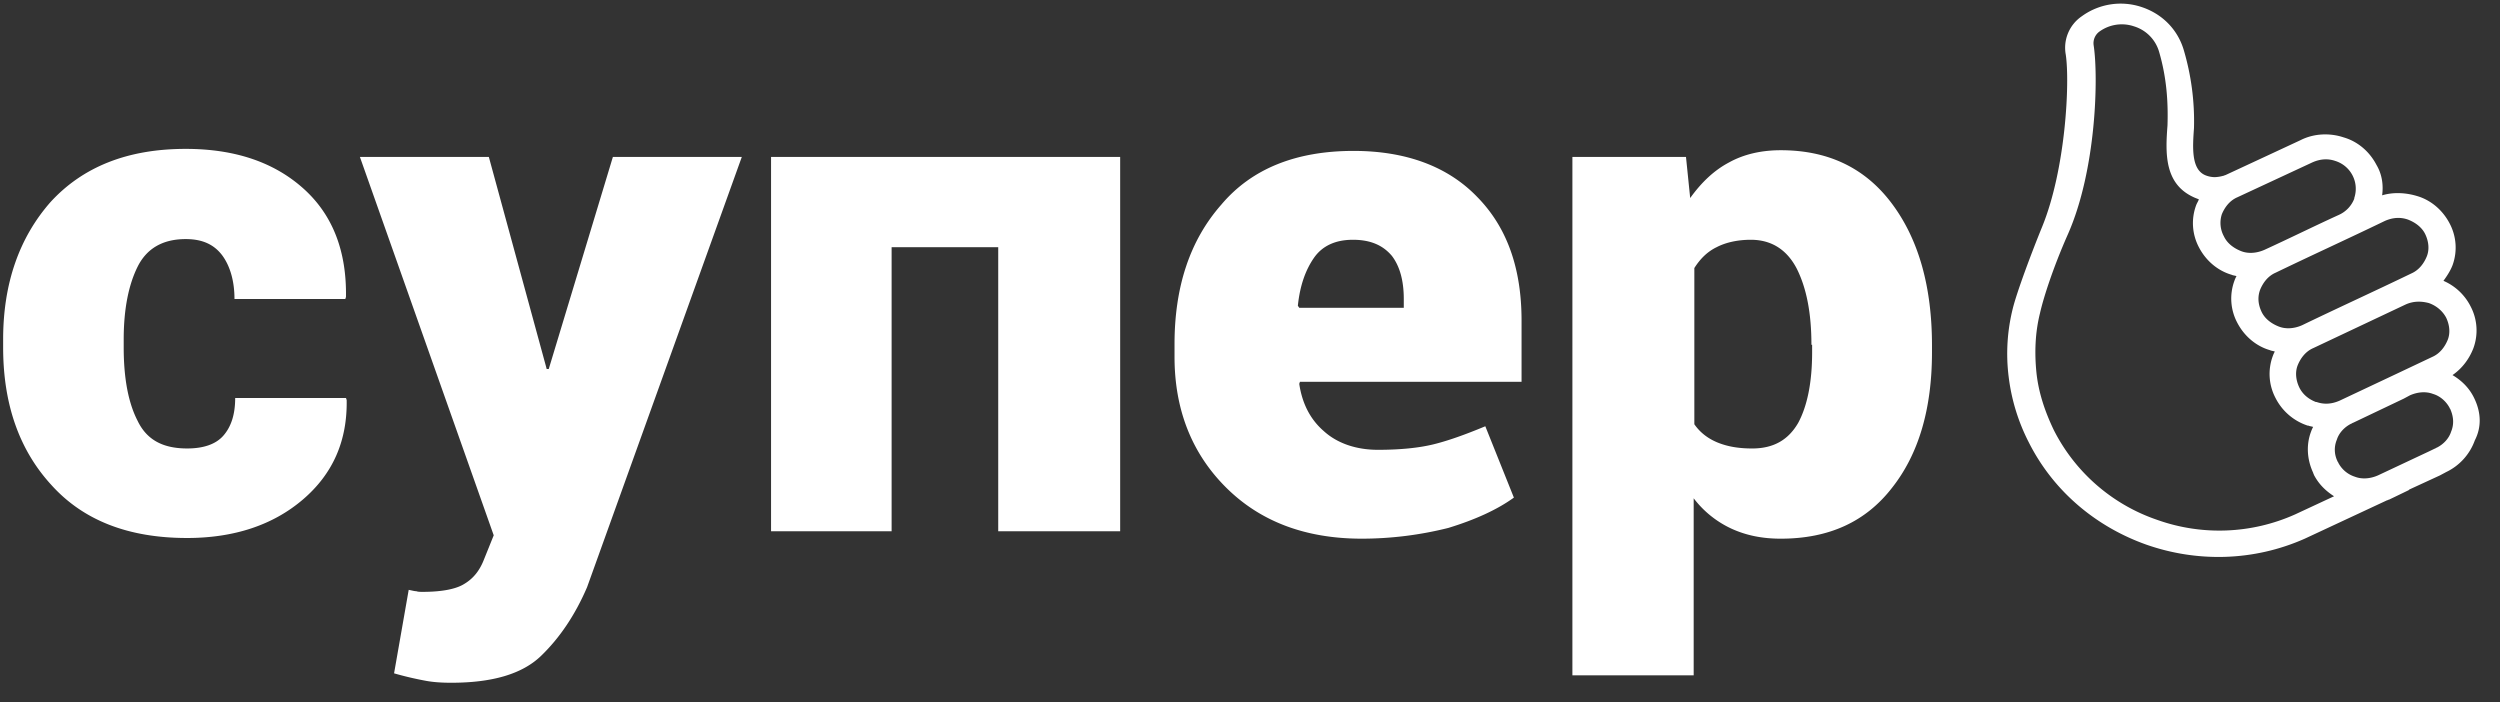 <svg viewBox="0 0 121 34" fill="none" xmlns="http://www.w3.org/2000/svg"><rect x="0" y="0" width="121" height="34" fill="#333333" stroke="none"/><path fill-rule="evenodd" clip-rule="evenodd" d="M9.056 21.706c.775 0 1.383-.196 1.754-.62.37-.423.573-1.01.573-1.824h5.362l.034.098c.034 1.987-.674 3.584-2.125 4.822-1.45 1.238-3.339 1.857-5.598 1.857-2.833 0-5.026-.847-6.577-2.574C.928 21.771.152 19.555.152 16.818v-.39c0-2.705.776-4.921 2.293-6.648 1.552-1.694 3.71-2.574 6.543-2.574 2.395 0 4.284.652 5.7 1.922 1.417 1.271 2.091 3.03 2.057 5.246l-.033.098h-5.363c0-.847-.202-1.564-.573-2.085-.405-.554-.978-.815-1.788-.815-1.113 0-1.888.456-2.327 1.336-.438.88-.674 2.053-.674 3.52v.39c0 1.532.236 2.705.674 3.552.439.912 1.214 1.336 2.395 1.336zm17.369-3.976l.034.13h.1l3.104-10.263h6.24l-7.488 20.821c-.573 1.336-1.315 2.444-2.226 3.324-.91.88-2.36 1.303-4.35 1.303-.507 0-.911-.033-1.249-.098a16.007 16.007 0 0 1-1.517-.358l.708-4.04c.169.032.27.065.37.065.068.032.203.032.304.032.911 0 1.62-.13 2.024-.39.439-.262.742-.652.944-1.174l.473-1.173L17.42 7.597h6.24l2.765 10.133zm27.757 7.984h-5.868v-13.75h-5.16v13.75h-5.835V7.597h16.897v18.117h-.034zm11.737.358c-2.765 0-4.958-.847-6.61-2.509-1.653-1.662-2.462-3.78-2.462-6.289v-.619c0-2.77.742-5.018 2.26-6.745 1.483-1.76 3.642-2.606 6.407-2.606 2.53 0 4.553.75 5.97 2.215 1.45 1.467 2.159 3.454 2.159 5.996v2.965H62.917l-.033.098c.135.912.506 1.694 1.18 2.28.641.587 1.552.913 2.63.913 1.114 0 1.99-.098 2.665-.26.675-.164 1.518-.457 2.53-.88l1.383 3.453c-.81.587-1.89 1.076-3.17 1.467a17.26 17.26 0 0 1-4.183.521zm-.438-14.467c-.843 0-1.484.293-1.889.88-.405.586-.675 1.335-.776 2.313l.068.098h5.059v-.424c0-.912-.203-1.596-.574-2.085-.438-.522-1.045-.782-1.888-.782zm28.027 5.441c0 2.737-.641 4.92-1.923 6.55-1.281 1.661-3.069 2.476-5.396 2.476-.91 0-1.686-.163-2.395-.489a4.858 4.858 0 0 1-1.82-1.466v8.57h-5.87V7.597h5.498l.203 1.988c.54-.75 1.146-1.336 1.888-1.727.708-.391 1.552-.587 2.496-.587 2.327 0 4.115.88 5.396 2.607 1.282 1.727 1.923 4.008 1.923 6.842v.326zm-5.835-.358c0-1.532-.236-2.737-.708-3.682-.472-.912-1.215-1.401-2.226-1.401-.641 0-1.215.13-1.653.358-.472.228-.81.587-1.08 1.01v7.56c.27.39.642.684 1.114.88.472.195 1.012.293 1.686.293 1.046 0 1.754-.424 2.226-1.238.439-.815.675-1.956.675-3.422v-.358h-.034z" fill="#fff"/><path d="M119.747 19.262c-.236-.489-.607-.847-1.046-1.108.472-.326.81-.782 1.012-1.303a2.497 2.497 0 0 0-.135-2.02 2.65 2.65 0 0 0-1.315-1.239c.168-.228.337-.488.438-.75a2.493 2.493 0 0 0-.135-2.02c-.337-.65-.91-1.14-1.585-1.335-.539-.163-1.146-.196-1.686-.033.067-.489 0-1.01-.27-1.466-.337-.652-.911-1.14-1.585-1.336-.675-.228-1.45-.195-2.091.13l-1.821.848-1.822.847c-.033 0-.067.032-.101.032a1.75 1.75 0 0 1-.405.065 1.23 1.23 0 0 1-.472-.097c-.674-.294-.607-1.336-.539-2.281a12.146 12.146 0 0 0-.506-3.812c-.304-.978-1.046-1.727-2.058-2.053a3.2 3.2 0 0 0-2.866.456 1.843 1.843 0 0 0-.776 1.857c.202 1.336 0 5.54-1.147 8.342-.506 1.238-1.214 3.128-1.416 3.942a9.001 9.001 0 0 0-.203 3.291 9.447 9.447 0 0 0 .978 3.194c1.215 2.41 3.306 4.105 5.7 4.952 2.429.847 5.16.815 7.656-.293l3.98-1.857c.034 0 .067-.033.101-.033l.945-.456.033-.033 1.484-.684.304-.163a2.716 2.716 0 0 0 1.383-1.531c.337-.652.303-1.369-.034-2.053zm-1.349-3.878c.168.359.202.75.067 1.076-.135.326-.371.651-.742.814l-1.652.782-2.833 1.336c-.371.163-.742.196-1.113.066h-.034c-.337-.13-.641-.359-.81-.717-.168-.359-.202-.75-.067-1.076.135-.325.371-.651.742-.814l4.486-2.118c.371-.163.742-.163 1.113-.065.371.13.674.39.843.716zm-2.968-4.692c.371-.162.742-.195 1.113-.065.337.13.674.359.843.717.169.359.202.75.067 1.075-.134.326-.371.652-.742.815-1.753.847-3.541 1.662-5.295 2.509-.371.163-.775.195-1.113.065-.337-.13-.674-.358-.843-.717-.168-.358-.202-.717-.067-1.075.135-.326.371-.652.742-.815 1.754-.847 3.541-1.661 5.295-2.509zm-7.892-.325c.135-.326.371-.652.742-.815l1.821-.847 1.821-.847c.371-.163.742-.196 1.113-.066a1.41 1.41 0 0 1 .911 1.793v.032a1.42 1.42 0 0 1-.742.782c-1.214.554-2.395 1.14-3.609 1.695-.371.162-.776.195-1.113.065-.337-.13-.674-.359-.843-.717a1.356 1.356 0 0 1-.101-1.075zm3.541 14.532a8.967 8.967 0 0 1-6.678.26 8.783 8.783 0 0 1-4.991-4.333c-.439-.912-.742-1.825-.844-2.77-.1-.977-.067-1.955.17-2.9.168-.749.64-2.215 1.348-3.812 1.383-3.128 1.484-7.625 1.248-9.156a.695.695 0 0 1 .27-.652 1.844 1.844 0 0 1 1.686-.26 1.817 1.817 0 0 1 1.214 1.238c.371 1.27.439 2.444.405 3.552-.101 1.335-.169 2.834 1.282 3.486.067.033.168.065.236.098-.034.097-.101.195-.135.293a2.497 2.497 0 0 0 .135 2.02c.337.652.91 1.14 1.585 1.336.067.033.135.033.236.065-.034.066-.067.13-.101.228a2.493 2.493 0 0 0 .135 2.02c.337.652.91 1.141 1.585 1.336.067.033.135.033.236.066a1.54 1.54 0 0 0-.101.228 2.493 2.493 0 0 0 .135 2.02 2.684 2.684 0 0 0 1.551 1.336h.034c.067.033.135.033.236.065a1.54 1.54 0 0 0-.101.228c-.236.62-.203 1.336.101 1.988 0 .032.034.065.034.098.236.456.573.782.978 1.042l-1.889.88zm7.555-4.008c-.101.326-.371.62-.708.782-.034 0-.034.033-.068.033l-.27.13-2.495 1.173c-.371.163-.776.196-1.113.065a1.376 1.376 0 0 1-.81-.684c0-.033-.034-.033-.034-.065a1.255 1.255 0 0 1-.033-1.043c.101-.326.371-.619.708-.782.034 0 .034-.032.067-.032l2.462-1.173.304-.163c.371-.163.776-.196 1.113-.066.337.098.641.359.809.685 0 .032.034.032.034.065.169.39.169.75.034 1.075z" fill="#fff"/></svg>